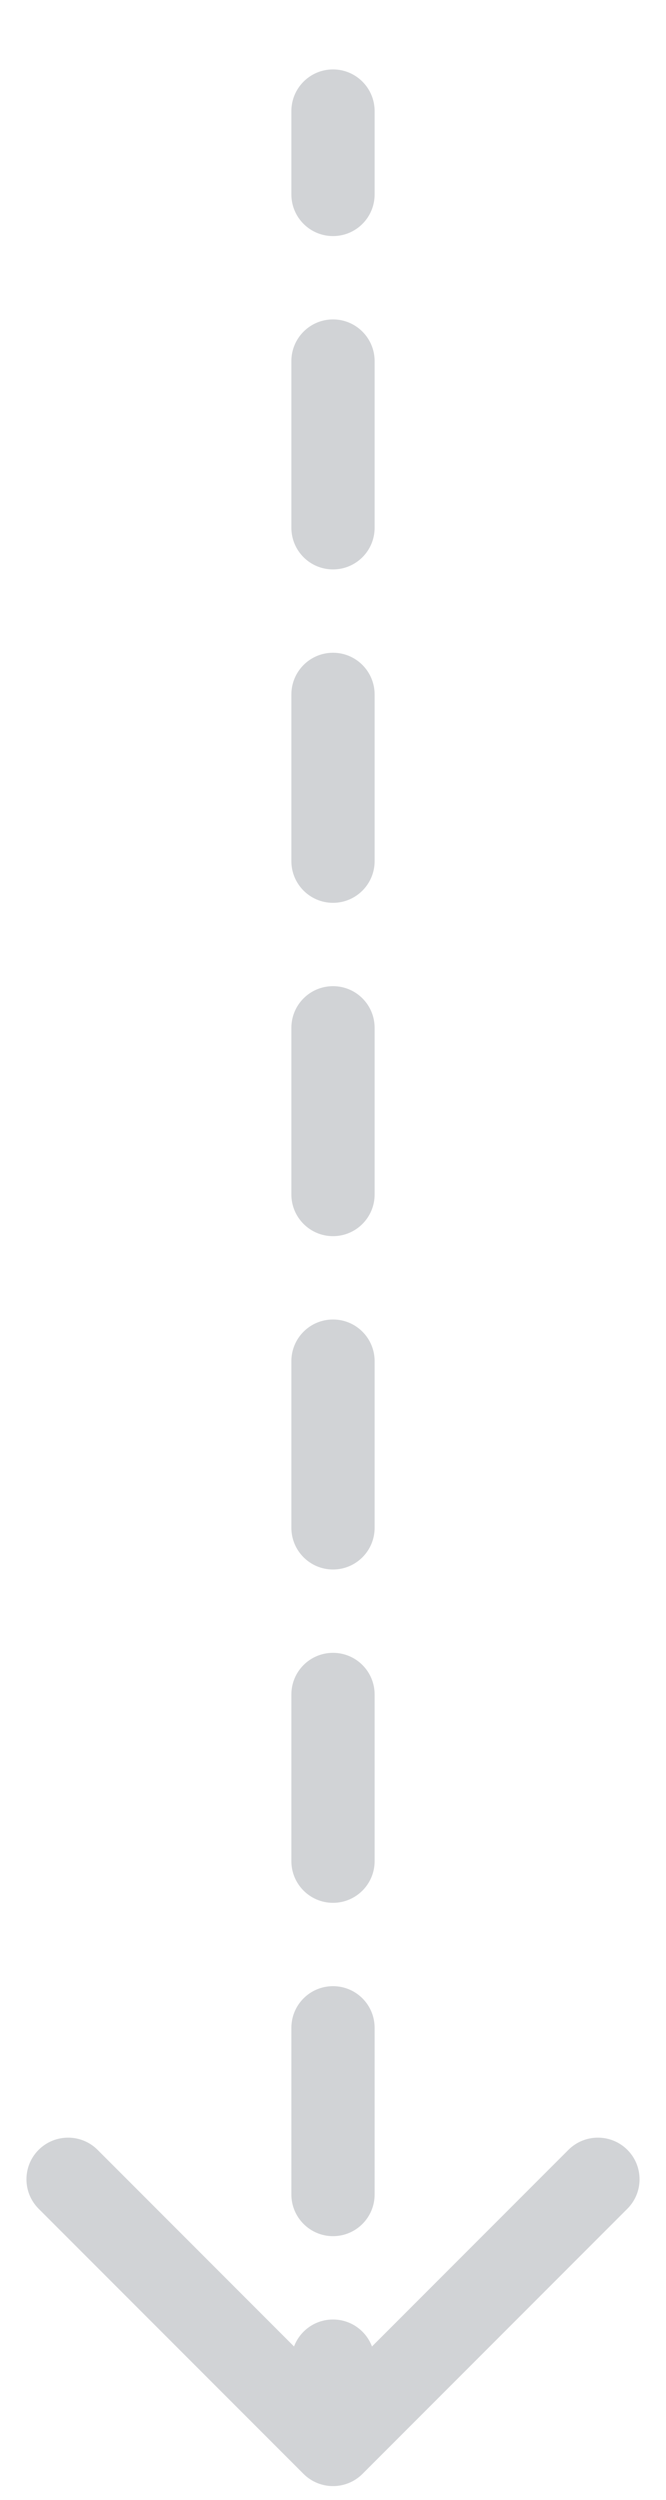 <svg width="8" height="30" viewBox="0 0 8 30" fill="none" xmlns="http://www.w3.org/2000/svg">
<path d="M4.5 1.333C4.5 1.057 4.276 0.833 4 0.833C3.724 0.833 3.5 1.057 3.5 1.333H4.5ZM3.646 29.687C3.842 29.882 4.158 29.882 4.354 29.687L7.536 26.505C7.731 26.31 7.731 25.993 7.536 25.798C7.34 25.603 7.024 25.603 6.828 25.798L4 28.626L1.172 25.798C0.976 25.603 0.66 25.603 0.464 25.798C0.269 25.993 0.269 26.31 0.464 26.505L3.646 29.687ZM3.5 2.333C3.5 2.61 3.724 2.833 4 2.833C4.276 2.833 4.5 2.61 4.5 2.333H3.5ZM4.5 4.333C4.5 4.057 4.276 3.833 4 3.833C3.724 3.833 3.5 4.057 3.5 4.333H4.5ZM3.5 6.333C3.5 6.61 3.724 6.833 4 6.833C4.276 6.833 4.5 6.61 4.5 6.333H3.5ZM4.5 8.334C4.5 8.057 4.276 7.833 4 7.833C3.724 7.833 3.5 8.057 3.5 8.334H4.5ZM3.5 10.334C3.5 10.61 3.724 10.834 4 10.834C4.276 10.834 4.5 10.61 4.5 10.334H3.5ZM4.5 12.334C4.5 12.057 4.276 11.834 4 11.834C3.724 11.834 3.5 12.057 3.5 12.334H4.5ZM3.5 14.334C3.5 14.61 3.724 14.834 4 14.834C4.276 14.834 4.5 14.61 4.5 14.334H3.5ZM4.5 16.334C4.5 16.057 4.276 15.834 4 15.834C3.724 15.834 3.5 16.057 3.5 16.334H4.5ZM3.5 18.334C3.5 18.61 3.724 18.834 4 18.834C4.276 18.834 4.5 18.61 4.5 18.334H3.5ZM4.5 20.334C4.5 20.057 4.276 19.834 4 19.834C3.724 19.834 3.5 20.057 3.5 20.334H4.5ZM3.5 22.334C3.5 22.61 3.724 22.834 4 22.834C4.276 22.834 4.5 22.61 4.5 22.334H3.5ZM4.5 24.334C4.5 24.057 4.276 23.834 4 23.834C3.724 23.834 3.5 24.057 3.5 24.334H4.5ZM3.5 26.334C3.5 26.61 3.724 26.834 4 26.834C4.276 26.834 4.5 26.61 4.5 26.334H3.5ZM4.5 28.334C4.5 28.057 4.276 27.834 4 27.834C3.724 27.834 3.5 28.057 3.5 28.334H4.5ZM3.5 1.333V2.333H4.5V1.333H3.5ZM3.5 4.333V6.333H4.5V4.333H3.5ZM3.5 8.334V10.334H4.5V8.334H3.5ZM3.5 12.334V14.334H4.5V12.334H3.5ZM3.5 16.334V18.334H4.5V16.334H3.5ZM3.5 20.334V22.334H4.5V20.334H3.5ZM3.5 24.334V26.334H4.5V24.334H3.5ZM3.5 28.334V29.334H4.5V28.334H3.5Z" fill="#D1D3D6"/>
</svg>
